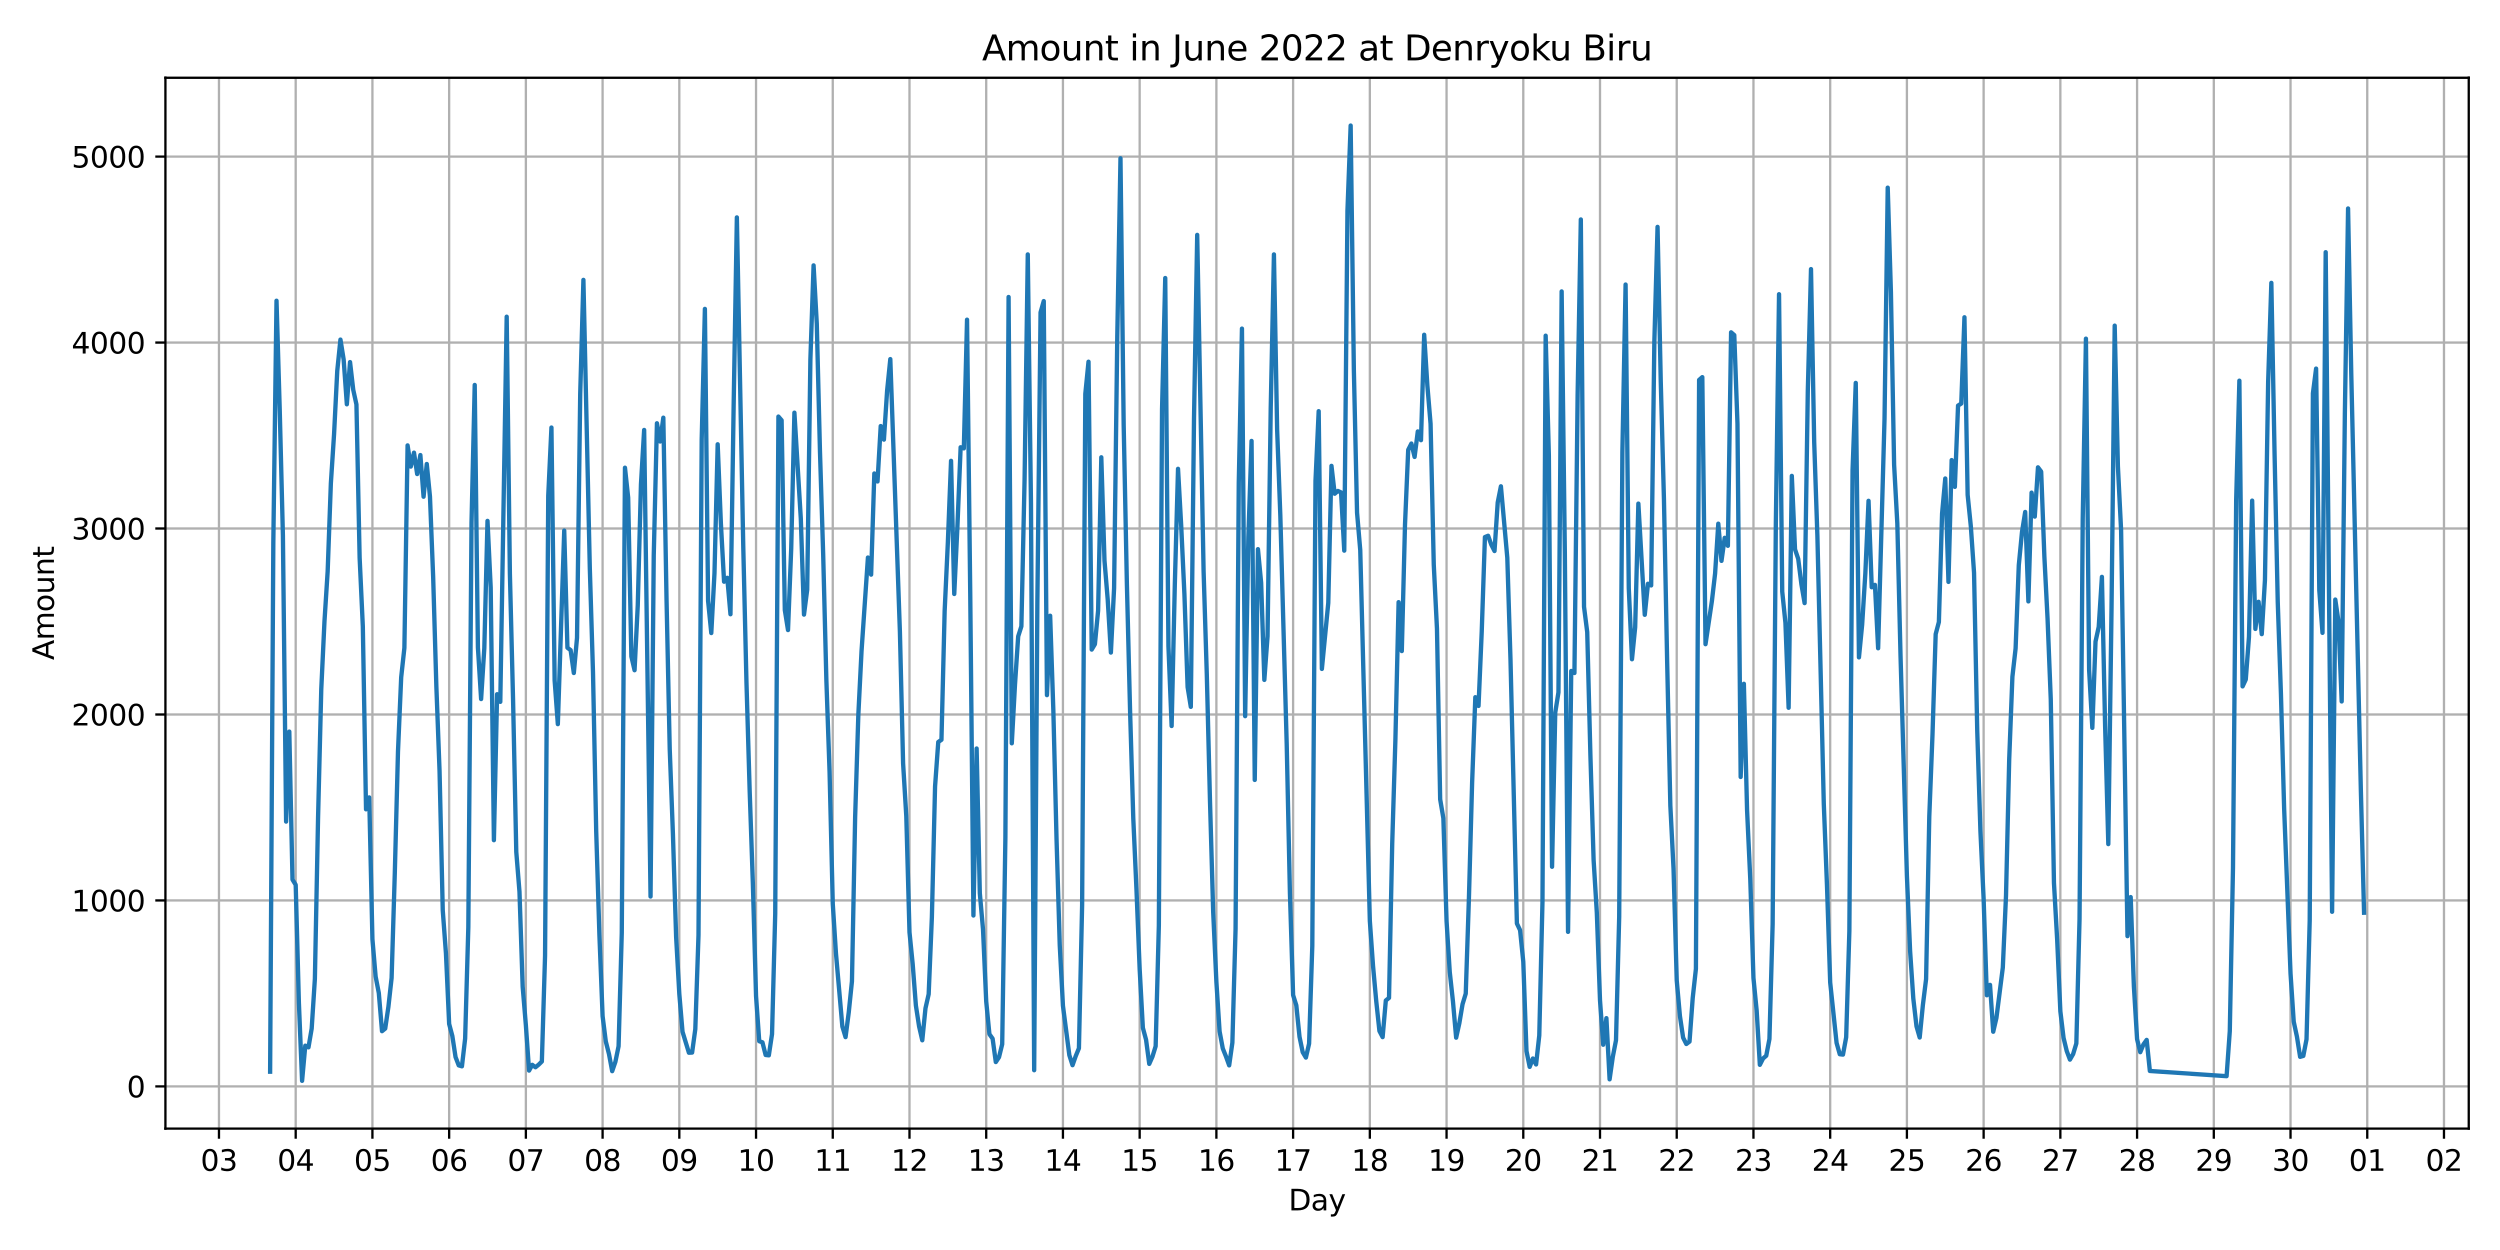 <?xml version="1.0" encoding="utf-8" standalone="no"?>
<!DOCTYPE svg PUBLIC "-//W3C//DTD SVG 1.1//EN"
  "http://www.w3.org/Graphics/SVG/1.1/DTD/svg11.dtd">
<svg xmlns:xlink="http://www.w3.org/1999/xlink" width="864pt" height="432pt" viewBox="0 0 864 432" xmlns="http://www.w3.org/2000/svg" version="1.1">
 <defs>
  <style type="text/css">*{stroke-linejoin: round; stroke-linecap: butt}</style>
 </defs>
 <g id="figure_1">
  <g id="patch_1">
   <path d="M 0 432 
L 864 432 
L 864 0 
L 0 0 
z
" style="fill: #ffffff"/>
  </g>
  <g id="axes_1">
   <g id="patch_2">
    <path d="M 57.17 390.04 
L 853.2 390.04 
L 853.2 26.88 
L 57.17 26.88 
z
" style="fill: #ffffff"/>
   </g>
   <g id="matplotlib.axis_1">
    <g id="xtick_1">
     <g id="line2d_1">
      <path d="M 75.676 390.04 
L 75.676 26.88 
" clip-path="url(#p06b196388a)" style="fill: none; stroke: #b0b0b0; stroke-width: 0.8; stroke-linecap: square"/>
     </g>
     <g id="line2d_2">
      <defs>
       <path id="mdb30c06e45" d="M 0 0 
L 0 3.5 
" style="stroke: #000000; stroke-width: 0.8"/>
      </defs>
      <g>
       <use xlink:href="#mdb30c06e45" x="75.676" y="390.04" style="stroke: #000000; stroke-width: 0.8"/>
      </g>
     </g>
     <g id="text_1">
      <!-- 03 -->
      <g transform="translate(69.313 404.638) scale(0.1 -0.1)">
       <defs>
        <path id="DejaVuSans-30" d="M 2034 4250 
Q 1547 4250 1301 3770 
Q 1056 3291 1056 2328 
Q 1056 1369 1301 889 
Q 1547 409 2034 409 
Q 2525 409 2770 889 
Q 3016 1369 3016 2328 
Q 3016 3291 2770 3770 
Q 2525 4250 2034 4250 
z
M 2034 4750 
Q 2819 4750 3233 4129 
Q 3647 3509 3647 2328 
Q 3647 1150 3233 529 
Q 2819 -91 2034 -91 
Q 1250 -91 836 529 
Q 422 1150 422 2328 
Q 422 3509 836 4129 
Q 1250 4750 2034 4750 
z
" transform="scale(0.016)"/>
        <path id="DejaVuSans-33" d="M 2597 2516 
Q 3050 2419 3304 2112 
Q 3559 1806 3559 1356 
Q 3559 666 3084 287 
Q 2609 -91 1734 -91 
Q 1441 -91 1130 -33 
Q 819 25 488 141 
L 488 750 
Q 750 597 1062 519 
Q 1375 441 1716 441 
Q 2309 441 2620 675 
Q 2931 909 2931 1356 
Q 2931 1769 2642 2001 
Q 2353 2234 1838 2234 
L 1294 2234 
L 1294 2753 
L 1863 2753 
Q 2328 2753 2575 2939 
Q 2822 3125 2822 3475 
Q 2822 3834 2567 4026 
Q 2313 4219 1838 4219 
Q 1578 4219 1281 4162 
Q 984 4106 628 3988 
L 628 4550 
Q 988 4650 1302 4700 
Q 1616 4750 1894 4750 
Q 2613 4750 3031 4423 
Q 3450 4097 3450 3541 
Q 3450 3153 3228 2886 
Q 3006 2619 2597 2516 
z
" transform="scale(0.016)"/>
       </defs>
       <use xlink:href="#DejaVuSans-30"/>
       <use xlink:href="#DejaVuSans-33" x="63.623"/>
      </g>
     </g>
    </g>
    <g id="xtick_2">
     <g id="line2d_3">
      <path d="M 102.192 390.04 
L 102.192 26.88 
" clip-path="url(#p06b196388a)" style="fill: none; stroke: #b0b0b0; stroke-width: 0.8; stroke-linecap: square"/>
     </g>
     <g id="line2d_4">
      <g>
       <use xlink:href="#mdb30c06e45" x="102.192" y="390.04" style="stroke: #000000; stroke-width: 0.8"/>
      </g>
     </g>
     <g id="text_2">
      <!-- 04 -->
      <g transform="translate(95.829 404.638) scale(0.1 -0.1)">
       <defs>
        <path id="DejaVuSans-34" d="M 2419 4116 
L 825 1625 
L 2419 1625 
L 2419 4116 
z
M 2253 4666 
L 3047 4666 
L 3047 1625 
L 3713 1625 
L 3713 1100 
L 3047 1100 
L 3047 0 
L 2419 0 
L 2419 1100 
L 313 1100 
L 313 1709 
L 2253 4666 
z
" transform="scale(0.016)"/>
       </defs>
       <use xlink:href="#DejaVuSans-30"/>
       <use xlink:href="#DejaVuSans-34" x="63.623"/>
      </g>
     </g>
    </g>
    <g id="xtick_3">
     <g id="line2d_5">
      <path d="M 128.708 390.04 
L 128.708 26.88 
" clip-path="url(#p06b196388a)" style="fill: none; stroke: #b0b0b0; stroke-width: 0.8; stroke-linecap: square"/>
     </g>
     <g id="line2d_6">
      <g>
       <use xlink:href="#mdb30c06e45" x="128.708" y="390.04" style="stroke: #000000; stroke-width: 0.8"/>
      </g>
     </g>
     <g id="text_3">
      <!-- 05 -->
      <g transform="translate(122.345 404.638) scale(0.1 -0.1)">
       <defs>
        <path id="DejaVuSans-35" d="M 691 4666 
L 3169 4666 
L 3169 4134 
L 1269 4134 
L 1269 2991 
Q 1406 3038 1543 3061 
Q 1681 3084 1819 3084 
Q 2600 3084 3056 2656 
Q 3513 2228 3513 1497 
Q 3513 744 3044 326 
Q 2575 -91 1722 -91 
Q 1428 -91 1123 -41 
Q 819 9 494 109 
L 494 744 
Q 775 591 1075 516 
Q 1375 441 1709 441 
Q 2250 441 2565 725 
Q 2881 1009 2881 1497 
Q 2881 1984 2565 2268 
Q 2250 2553 1709 2553 
Q 1456 2553 1204 2497 
Q 953 2441 691 2322 
L 691 4666 
z
" transform="scale(0.016)"/>
       </defs>
       <use xlink:href="#DejaVuSans-30"/>
       <use xlink:href="#DejaVuSans-35" x="63.623"/>
      </g>
     </g>
    </g>
    <g id="xtick_4">
     <g id="line2d_7">
      <path d="M 155.224 390.04 
L 155.224 26.88 
" clip-path="url(#p06b196388a)" style="fill: none; stroke: #b0b0b0; stroke-width: 0.8; stroke-linecap: square"/>
     </g>
     <g id="line2d_8">
      <g>
       <use xlink:href="#mdb30c06e45" x="155.224" y="390.04" style="stroke: #000000; stroke-width: 0.8"/>
      </g>
     </g>
     <g id="text_4">
      <!-- 06 -->
      <g transform="translate(148.861 404.638) scale(0.1 -0.1)">
       <defs>
        <path id="DejaVuSans-36" d="M 2113 2584 
Q 1688 2584 1439 2293 
Q 1191 2003 1191 1497 
Q 1191 994 1439 701 
Q 1688 409 2113 409 
Q 2538 409 2786 701 
Q 3034 994 3034 1497 
Q 3034 2003 2786 2293 
Q 2538 2584 2113 2584 
z
M 3366 4563 
L 3366 3988 
Q 3128 4100 2886 4159 
Q 2644 4219 2406 4219 
Q 1781 4219 1451 3797 
Q 1122 3375 1075 2522 
Q 1259 2794 1537 2939 
Q 1816 3084 2150 3084 
Q 2853 3084 3261 2657 
Q 3669 2231 3669 1497 
Q 3669 778 3244 343 
Q 2819 -91 2113 -91 
Q 1303 -91 875 529 
Q 447 1150 447 2328 
Q 447 3434 972 4092 
Q 1497 4750 2381 4750 
Q 2619 4750 2861 4703 
Q 3103 4656 3366 4563 
z
" transform="scale(0.016)"/>
       </defs>
       <use xlink:href="#DejaVuSans-30"/>
       <use xlink:href="#DejaVuSans-36" x="63.623"/>
      </g>
     </g>
    </g>
    <g id="xtick_5">
     <g id="line2d_9">
      <path d="M 181.74 390.04 
L 181.74 26.88 
" clip-path="url(#p06b196388a)" style="fill: none; stroke: #b0b0b0; stroke-width: 0.8; stroke-linecap: square"/>
     </g>
     <g id="line2d_10">
      <g>
       <use xlink:href="#mdb30c06e45" x="181.74" y="390.04" style="stroke: #000000; stroke-width: 0.8"/>
      </g>
     </g>
     <g id="text_5">
      <!-- 07 -->
      <g transform="translate(175.377 404.638) scale(0.1 -0.1)">
       <defs>
        <path id="DejaVuSans-37" d="M 525 4666 
L 3525 4666 
L 3525 4397 
L 1831 0 
L 1172 0 
L 2766 4134 
L 525 4134 
L 525 4666 
z
" transform="scale(0.016)"/>
       </defs>
       <use xlink:href="#DejaVuSans-30"/>
       <use xlink:href="#DejaVuSans-37" x="63.623"/>
      </g>
     </g>
    </g>
    <g id="xtick_6">
     <g id="line2d_11">
      <path d="M 208.256 390.04 
L 208.256 26.88 
" clip-path="url(#p06b196388a)" style="fill: none; stroke: #b0b0b0; stroke-width: 0.8; stroke-linecap: square"/>
     </g>
     <g id="line2d_12">
      <g>
       <use xlink:href="#mdb30c06e45" x="208.256" y="390.04" style="stroke: #000000; stroke-width: 0.8"/>
      </g>
     </g>
     <g id="text_6">
      <!-- 08 -->
      <g transform="translate(201.893 404.638) scale(0.1 -0.1)">
       <defs>
        <path id="DejaVuSans-38" d="M 2034 2216 
Q 1584 2216 1326 1975 
Q 1069 1734 1069 1313 
Q 1069 891 1326 650 
Q 1584 409 2034 409 
Q 2484 409 2743 651 
Q 3003 894 3003 1313 
Q 3003 1734 2745 1975 
Q 2488 2216 2034 2216 
z
M 1403 2484 
Q 997 2584 770 2862 
Q 544 3141 544 3541 
Q 544 4100 942 4425 
Q 1341 4750 2034 4750 
Q 2731 4750 3128 4425 
Q 3525 4100 3525 3541 
Q 3525 3141 3298 2862 
Q 3072 2584 2669 2484 
Q 3125 2378 3379 2068 
Q 3634 1759 3634 1313 
Q 3634 634 3220 271 
Q 2806 -91 2034 -91 
Q 1263 -91 848 271 
Q 434 634 434 1313 
Q 434 1759 690 2068 
Q 947 2378 1403 2484 
z
M 1172 3481 
Q 1172 3119 1398 2916 
Q 1625 2713 2034 2713 
Q 2441 2713 2670 2916 
Q 2900 3119 2900 3481 
Q 2900 3844 2670 4047 
Q 2441 4250 2034 4250 
Q 1625 4250 1398 4047 
Q 1172 3844 1172 3481 
z
" transform="scale(0.016)"/>
       </defs>
       <use xlink:href="#DejaVuSans-30"/>
       <use xlink:href="#DejaVuSans-38" x="63.623"/>
      </g>
     </g>
    </g>
    <g id="xtick_7">
     <g id="line2d_13">
      <path d="M 234.771 390.04 
L 234.771 26.88 
" clip-path="url(#p06b196388a)" style="fill: none; stroke: #b0b0b0; stroke-width: 0.8; stroke-linecap: square"/>
     </g>
     <g id="line2d_14">
      <g>
       <use xlink:href="#mdb30c06e45" x="234.771" y="390.04" style="stroke: #000000; stroke-width: 0.8"/>
      </g>
     </g>
     <g id="text_7">
      <!-- 09 -->
      <g transform="translate(228.409 404.638) scale(0.1 -0.1)">
       <defs>
        <path id="DejaVuSans-39" d="M 703 97 
L 703 672 
Q 941 559 1184 500 
Q 1428 441 1663 441 
Q 2288 441 2617 861 
Q 2947 1281 2994 2138 
Q 2813 1869 2534 1725 
Q 2256 1581 1919 1581 
Q 1219 1581 811 2004 
Q 403 2428 403 3163 
Q 403 3881 828 4315 
Q 1253 4750 1959 4750 
Q 2769 4750 3195 4129 
Q 3622 3509 3622 2328 
Q 3622 1225 3098 567 
Q 2575 -91 1691 -91 
Q 1453 -91 1209 -44 
Q 966 3 703 97 
z
M 1959 2075 
Q 2384 2075 2632 2365 
Q 2881 2656 2881 3163 
Q 2881 3666 2632 3958 
Q 2384 4250 1959 4250 
Q 1534 4250 1286 3958 
Q 1038 3666 1038 3163 
Q 1038 2656 1286 2365 
Q 1534 2075 1959 2075 
z
" transform="scale(0.016)"/>
       </defs>
       <use xlink:href="#DejaVuSans-30"/>
       <use xlink:href="#DejaVuSans-39" x="63.623"/>
      </g>
     </g>
    </g>
    <g id="xtick_8">
     <g id="line2d_15">
      <path d="M 261.287 390.04 
L 261.287 26.88 
" clip-path="url(#p06b196388a)" style="fill: none; stroke: #b0b0b0; stroke-width: 0.8; stroke-linecap: square"/>
     </g>
     <g id="line2d_16">
      <g>
       <use xlink:href="#mdb30c06e45" x="261.287" y="390.04" style="stroke: #000000; stroke-width: 0.8"/>
      </g>
     </g>
     <g id="text_8">
      <!-- 10 -->
      <g transform="translate(254.925 404.638) scale(0.1 -0.1)">
       <defs>
        <path id="DejaVuSans-31" d="M 794 531 
L 1825 531 
L 1825 4091 
L 703 3866 
L 703 4441 
L 1819 4666 
L 2450 4666 
L 2450 531 
L 3481 531 
L 3481 0 
L 794 0 
L 794 531 
z
" transform="scale(0.016)"/>
       </defs>
       <use xlink:href="#DejaVuSans-31"/>
       <use xlink:href="#DejaVuSans-30" x="63.623"/>
      </g>
     </g>
    </g>
    <g id="xtick_9">
     <g id="line2d_17">
      <path d="M 287.803 390.04 
L 287.803 26.88 
" clip-path="url(#p06b196388a)" style="fill: none; stroke: #b0b0b0; stroke-width: 0.8; stroke-linecap: square"/>
     </g>
     <g id="line2d_18">
      <g>
       <use xlink:href="#mdb30c06e45" x="287.803" y="390.04" style="stroke: #000000; stroke-width: 0.8"/>
      </g>
     </g>
     <g id="text_9">
      <!-- 11 -->
      <g transform="translate(281.441 404.638) scale(0.1 -0.1)">
       <use xlink:href="#DejaVuSans-31"/>
       <use xlink:href="#DejaVuSans-31" x="63.623"/>
      </g>
     </g>
    </g>
    <g id="xtick_10">
     <g id="line2d_19">
      <path d="M 314.319 390.04 
L 314.319 26.88 
" clip-path="url(#p06b196388a)" style="fill: none; stroke: #b0b0b0; stroke-width: 0.8; stroke-linecap: square"/>
     </g>
     <g id="line2d_20">
      <g>
       <use xlink:href="#mdb30c06e45" x="314.319" y="390.04" style="stroke: #000000; stroke-width: 0.8"/>
      </g>
     </g>
     <g id="text_10">
      <!-- 12 -->
      <g transform="translate(307.957 404.638) scale(0.1 -0.1)">
       <defs>
        <path id="DejaVuSans-32" d="M 1228 531 
L 3431 531 
L 3431 0 
L 469 0 
L 469 531 
Q 828 903 1448 1529 
Q 2069 2156 2228 2338 
Q 2531 2678 2651 2914 
Q 2772 3150 2772 3378 
Q 2772 3750 2511 3984 
Q 2250 4219 1831 4219 
Q 1534 4219 1204 4116 
Q 875 4013 500 3803 
L 500 4441 
Q 881 4594 1212 4672 
Q 1544 4750 1819 4750 
Q 2544 4750 2975 4387 
Q 3406 4025 3406 3419 
Q 3406 3131 3298 2873 
Q 3191 2616 2906 2266 
Q 2828 2175 2409 1742 
Q 1991 1309 1228 531 
z
" transform="scale(0.016)"/>
       </defs>
       <use xlink:href="#DejaVuSans-31"/>
       <use xlink:href="#DejaVuSans-32" x="63.623"/>
      </g>
     </g>
    </g>
    <g id="xtick_11">
     <g id="line2d_21">
      <path d="M 340.835 390.04 
L 340.835 26.88 
" clip-path="url(#p06b196388a)" style="fill: none; stroke: #b0b0b0; stroke-width: 0.8; stroke-linecap: square"/>
     </g>
     <g id="line2d_22">
      <g>
       <use xlink:href="#mdb30c06e45" x="340.835" y="390.04" style="stroke: #000000; stroke-width: 0.8"/>
      </g>
     </g>
     <g id="text_11">
      <!-- 13 -->
      <g transform="translate(334.473 404.638) scale(0.1 -0.1)">
       <use xlink:href="#DejaVuSans-31"/>
       <use xlink:href="#DejaVuSans-33" x="63.623"/>
      </g>
     </g>
    </g>
    <g id="xtick_12">
     <g id="line2d_23">
      <path d="M 367.351 390.04 
L 367.351 26.88 
" clip-path="url(#p06b196388a)" style="fill: none; stroke: #b0b0b0; stroke-width: 0.8; stroke-linecap: square"/>
     </g>
     <g id="line2d_24">
      <g>
       <use xlink:href="#mdb30c06e45" x="367.351" y="390.04" style="stroke: #000000; stroke-width: 0.8"/>
      </g>
     </g>
     <g id="text_12">
      <!-- 14 -->
      <g transform="translate(360.989 404.638) scale(0.1 -0.1)">
       <use xlink:href="#DejaVuSans-31"/>
       <use xlink:href="#DejaVuSans-34" x="63.623"/>
      </g>
     </g>
    </g>
    <g id="xtick_13">
     <g id="line2d_25">
      <path d="M 393.867 390.04 
L 393.867 26.88 
" clip-path="url(#p06b196388a)" style="fill: none; stroke: #b0b0b0; stroke-width: 0.8; stroke-linecap: square"/>
     </g>
     <g id="line2d_26">
      <g>
       <use xlink:href="#mdb30c06e45" x="393.867" y="390.04" style="stroke: #000000; stroke-width: 0.8"/>
      </g>
     </g>
     <g id="text_13">
      <!-- 15 -->
      <g transform="translate(387.504 404.638) scale(0.1 -0.1)">
       <use xlink:href="#DejaVuSans-31"/>
       <use xlink:href="#DejaVuSans-35" x="63.623"/>
      </g>
     </g>
    </g>
    <g id="xtick_14">
     <g id="line2d_27">
      <path d="M 420.383 390.04 
L 420.383 26.88 
" clip-path="url(#p06b196388a)" style="fill: none; stroke: #b0b0b0; stroke-width: 0.8; stroke-linecap: square"/>
     </g>
     <g id="line2d_28">
      <g>
       <use xlink:href="#mdb30c06e45" x="420.383" y="390.04" style="stroke: #000000; stroke-width: 0.8"/>
      </g>
     </g>
     <g id="text_14">
      <!-- 16 -->
      <g transform="translate(414.02 404.638) scale(0.1 -0.1)">
       <use xlink:href="#DejaVuSans-31"/>
       <use xlink:href="#DejaVuSans-36" x="63.623"/>
      </g>
     </g>
    </g>
    <g id="xtick_15">
     <g id="line2d_29">
      <path d="M 446.899 390.04 
L 446.899 26.88 
" clip-path="url(#p06b196388a)" style="fill: none; stroke: #b0b0b0; stroke-width: 0.8; stroke-linecap: square"/>
     </g>
     <g id="line2d_30">
      <g>
       <use xlink:href="#mdb30c06e45" x="446.899" y="390.04" style="stroke: #000000; stroke-width: 0.8"/>
      </g>
     </g>
     <g id="text_15">
      <!-- 17 -->
      <g transform="translate(440.536 404.638) scale(0.1 -0.1)">
       <use xlink:href="#DejaVuSans-31"/>
       <use xlink:href="#DejaVuSans-37" x="63.623"/>
      </g>
     </g>
    </g>
    <g id="xtick_16">
     <g id="line2d_31">
      <path d="M 473.415 390.04 
L 473.415 26.88 
" clip-path="url(#p06b196388a)" style="fill: none; stroke: #b0b0b0; stroke-width: 0.8; stroke-linecap: square"/>
     </g>
     <g id="line2d_32">
      <g>
       <use xlink:href="#mdb30c06e45" x="473.415" y="390.04" style="stroke: #000000; stroke-width: 0.8"/>
      </g>
     </g>
     <g id="text_16">
      <!-- 18 -->
      <g transform="translate(467.052 404.638) scale(0.1 -0.1)">
       <use xlink:href="#DejaVuSans-31"/>
       <use xlink:href="#DejaVuSans-38" x="63.623"/>
      </g>
     </g>
    </g>
    <g id="xtick_17">
     <g id="line2d_33">
      <path d="M 499.931 390.04 
L 499.931 26.88 
" clip-path="url(#p06b196388a)" style="fill: none; stroke: #b0b0b0; stroke-width: 0.8; stroke-linecap: square"/>
     </g>
     <g id="line2d_34">
      <g>
       <use xlink:href="#mdb30c06e45" x="499.931" y="390.04" style="stroke: #000000; stroke-width: 0.8"/>
      </g>
     </g>
     <g id="text_17">
      <!-- 19 -->
      <g transform="translate(493.568 404.638) scale(0.1 -0.1)">
       <use xlink:href="#DejaVuSans-31"/>
       <use xlink:href="#DejaVuSans-39" x="63.623"/>
      </g>
     </g>
    </g>
    <g id="xtick_18">
     <g id="line2d_35">
      <path d="M 526.447 390.04 
L 526.447 26.88 
" clip-path="url(#p06b196388a)" style="fill: none; stroke: #b0b0b0; stroke-width: 0.8; stroke-linecap: square"/>
     </g>
     <g id="line2d_36">
      <g>
       <use xlink:href="#mdb30c06e45" x="526.447" y="390.04" style="stroke: #000000; stroke-width: 0.8"/>
      </g>
     </g>
     <g id="text_18">
      <!-- 20 -->
      <g transform="translate(520.084 404.638) scale(0.1 -0.1)">
       <use xlink:href="#DejaVuSans-32"/>
       <use xlink:href="#DejaVuSans-30" x="63.623"/>
      </g>
     </g>
    </g>
    <g id="xtick_19">
     <g id="line2d_37">
      <path d="M 552.962 390.04 
L 552.962 26.88 
" clip-path="url(#p06b196388a)" style="fill: none; stroke: #b0b0b0; stroke-width: 0.8; stroke-linecap: square"/>
     </g>
     <g id="line2d_38">
      <g>
       <use xlink:href="#mdb30c06e45" x="552.962" y="390.04" style="stroke: #000000; stroke-width: 0.8"/>
      </g>
     </g>
     <g id="text_19">
      <!-- 21 -->
      <g transform="translate(546.6 404.638) scale(0.1 -0.1)">
       <use xlink:href="#DejaVuSans-32"/>
       <use xlink:href="#DejaVuSans-31" x="63.623"/>
      </g>
     </g>
    </g>
    <g id="xtick_20">
     <g id="line2d_39">
      <path d="M 579.478 390.04 
L 579.478 26.88 
" clip-path="url(#p06b196388a)" style="fill: none; stroke: #b0b0b0; stroke-width: 0.8; stroke-linecap: square"/>
     </g>
     <g id="line2d_40">
      <g>
       <use xlink:href="#mdb30c06e45" x="579.478" y="390.04" style="stroke: #000000; stroke-width: 0.8"/>
      </g>
     </g>
     <g id="text_20">
      <!-- 22 -->
      <g transform="translate(573.116 404.638) scale(0.1 -0.1)">
       <use xlink:href="#DejaVuSans-32"/>
       <use xlink:href="#DejaVuSans-32" x="63.623"/>
      </g>
     </g>
    </g>
    <g id="xtick_21">
     <g id="line2d_41">
      <path d="M 605.994 390.04 
L 605.994 26.88 
" clip-path="url(#p06b196388a)" style="fill: none; stroke: #b0b0b0; stroke-width: 0.8; stroke-linecap: square"/>
     </g>
     <g id="line2d_42">
      <g>
       <use xlink:href="#mdb30c06e45" x="605.994" y="390.04" style="stroke: #000000; stroke-width: 0.8"/>
      </g>
     </g>
     <g id="text_21">
      <!-- 23 -->
      <g transform="translate(599.632 404.638) scale(0.1 -0.1)">
       <use xlink:href="#DejaVuSans-32"/>
       <use xlink:href="#DejaVuSans-33" x="63.623"/>
      </g>
     </g>
    </g>
    <g id="xtick_22">
     <g id="line2d_43">
      <path d="M 632.51 390.04 
L 632.51 26.88 
" clip-path="url(#p06b196388a)" style="fill: none; stroke: #b0b0b0; stroke-width: 0.8; stroke-linecap: square"/>
     </g>
     <g id="line2d_44">
      <g>
       <use xlink:href="#mdb30c06e45" x="632.51" y="390.04" style="stroke: #000000; stroke-width: 0.8"/>
      </g>
     </g>
     <g id="text_22">
      <!-- 24 -->
      <g transform="translate(626.148 404.638) scale(0.1 -0.1)">
       <use xlink:href="#DejaVuSans-32"/>
       <use xlink:href="#DejaVuSans-34" x="63.623"/>
      </g>
     </g>
    </g>
    <g id="xtick_23">
     <g id="line2d_45">
      <path d="M 659.026 390.04 
L 659.026 26.88 
" clip-path="url(#p06b196388a)" style="fill: none; stroke: #b0b0b0; stroke-width: 0.8; stroke-linecap: square"/>
     </g>
     <g id="line2d_46">
      <g>
       <use xlink:href="#mdb30c06e45" x="659.026" y="390.04" style="stroke: #000000; stroke-width: 0.8"/>
      </g>
     </g>
     <g id="text_23">
      <!-- 25 -->
      <g transform="translate(652.664 404.638) scale(0.1 -0.1)">
       <use xlink:href="#DejaVuSans-32"/>
       <use xlink:href="#DejaVuSans-35" x="63.623"/>
      </g>
     </g>
    </g>
    <g id="xtick_24">
     <g id="line2d_47">
      <path d="M 685.542 390.04 
L 685.542 26.88 
" clip-path="url(#p06b196388a)" style="fill: none; stroke: #b0b0b0; stroke-width: 0.8; stroke-linecap: square"/>
     </g>
     <g id="line2d_48">
      <g>
       <use xlink:href="#mdb30c06e45" x="685.542" y="390.04" style="stroke: #000000; stroke-width: 0.8"/>
      </g>
     </g>
     <g id="text_24">
      <!-- 26 -->
      <g transform="translate(679.18 404.638) scale(0.1 -0.1)">
       <use xlink:href="#DejaVuSans-32"/>
       <use xlink:href="#DejaVuSans-36" x="63.623"/>
      </g>
     </g>
    </g>
    <g id="xtick_25">
     <g id="line2d_49">
      <path d="M 712.058 390.04 
L 712.058 26.88 
" clip-path="url(#p06b196388a)" style="fill: none; stroke: #b0b0b0; stroke-width: 0.8; stroke-linecap: square"/>
     </g>
     <g id="line2d_50">
      <g>
       <use xlink:href="#mdb30c06e45" x="712.058" y="390.04" style="stroke: #000000; stroke-width: 0.8"/>
      </g>
     </g>
     <g id="text_25">
      <!-- 27 -->
      <g transform="translate(705.695 404.638) scale(0.1 -0.1)">
       <use xlink:href="#DejaVuSans-32"/>
       <use xlink:href="#DejaVuSans-37" x="63.623"/>
      </g>
     </g>
    </g>
    <g id="xtick_26">
     <g id="line2d_51">
      <path d="M 738.574 390.04 
L 738.574 26.88 
" clip-path="url(#p06b196388a)" style="fill: none; stroke: #b0b0b0; stroke-width: 0.8; stroke-linecap: square"/>
     </g>
     <g id="line2d_52">
      <g>
       <use xlink:href="#mdb30c06e45" x="738.574" y="390.04" style="stroke: #000000; stroke-width: 0.8"/>
      </g>
     </g>
     <g id="text_26">
      <!-- 28 -->
      <g transform="translate(732.211 404.638) scale(0.1 -0.1)">
       <use xlink:href="#DejaVuSans-32"/>
       <use xlink:href="#DejaVuSans-38" x="63.623"/>
      </g>
     </g>
    </g>
    <g id="xtick_27">
     <g id="line2d_53">
      <path d="M 765.09 390.04 
L 765.09 26.88 
" clip-path="url(#p06b196388a)" style="fill: none; stroke: #b0b0b0; stroke-width: 0.8; stroke-linecap: square"/>
     </g>
     <g id="line2d_54">
      <g>
       <use xlink:href="#mdb30c06e45" x="765.09" y="390.04" style="stroke: #000000; stroke-width: 0.8"/>
      </g>
     </g>
     <g id="text_27">
      <!-- 29 -->
      <g transform="translate(758.727 404.638) scale(0.1 -0.1)">
       <use xlink:href="#DejaVuSans-32"/>
       <use xlink:href="#DejaVuSans-39" x="63.623"/>
      </g>
     </g>
    </g>
    <g id="xtick_28">
     <g id="line2d_55">
      <path d="M 791.606 390.04 
L 791.606 26.88 
" clip-path="url(#p06b196388a)" style="fill: none; stroke: #b0b0b0; stroke-width: 0.8; stroke-linecap: square"/>
     </g>
     <g id="line2d_56">
      <g>
       <use xlink:href="#mdb30c06e45" x="791.606" y="390.04" style="stroke: #000000; stroke-width: 0.8"/>
      </g>
     </g>
     <g id="text_28">
      <!-- 30 -->
      <g transform="translate(785.243 404.638) scale(0.1 -0.1)">
       <use xlink:href="#DejaVuSans-33"/>
       <use xlink:href="#DejaVuSans-30" x="63.623"/>
      </g>
     </g>
    </g>
    <g id="xtick_29">
     <g id="line2d_57">
      <path d="M 818.122 390.04 
L 818.122 26.88 
" clip-path="url(#p06b196388a)" style="fill: none; stroke: #b0b0b0; stroke-width: 0.8; stroke-linecap: square"/>
     </g>
     <g id="line2d_58">
      <g>
       <use xlink:href="#mdb30c06e45" x="818.122" y="390.04" style="stroke: #000000; stroke-width: 0.8"/>
      </g>
     </g>
     <g id="text_29">
      <!-- 01 -->
      <g transform="translate(811.759 404.638) scale(0.1 -0.1)">
       <use xlink:href="#DejaVuSans-30"/>
       <use xlink:href="#DejaVuSans-31" x="63.623"/>
      </g>
     </g>
    </g>
    <g id="xtick_30">
     <g id="line2d_59">
      <path d="M 844.638 390.04 
L 844.638 26.88 
" clip-path="url(#p06b196388a)" style="fill: none; stroke: #b0b0b0; stroke-width: 0.8; stroke-linecap: square"/>
     </g>
     <g id="line2d_60">
      <g>
       <use xlink:href="#mdb30c06e45" x="844.638" y="390.04" style="stroke: #000000; stroke-width: 0.8"/>
      </g>
     </g>
     <g id="text_30">
      <!-- 02 -->
      <g transform="translate(838.275 404.638) scale(0.1 -0.1)">
       <use xlink:href="#DejaVuSans-30"/>
       <use xlink:href="#DejaVuSans-32" x="63.623"/>
      </g>
     </g>
    </g>
    <g id="text_31">
     <!-- Day -->
     <g transform="translate(445.312 418.317) scale(0.1 -0.1)">
      <defs>
       <path id="DejaVuSans-44" d="M 1259 4147 
L 1259 519 
L 2022 519 
Q 2988 519 3436 956 
Q 3884 1394 3884 2338 
Q 3884 3275 3436 3711 
Q 2988 4147 2022 4147 
L 1259 4147 
z
M 628 4666 
L 1925 4666 
Q 3281 4666 3915 4102 
Q 4550 3538 4550 2338 
Q 4550 1131 3912 565 
Q 3275 0 1925 0 
L 628 0 
L 628 4666 
z
" transform="scale(0.016)"/>
       <path id="DejaVuSans-61" d="M 2194 1759 
Q 1497 1759 1228 1600 
Q 959 1441 959 1056 
Q 959 750 1161 570 
Q 1363 391 1709 391 
Q 2188 391 2477 730 
Q 2766 1069 2766 1631 
L 2766 1759 
L 2194 1759 
z
M 3341 1997 
L 3341 0 
L 2766 0 
L 2766 531 
Q 2569 213 2275 61 
Q 1981 -91 1556 -91 
Q 1019 -91 701 211 
Q 384 513 384 1019 
Q 384 1609 779 1909 
Q 1175 2209 1959 2209 
L 2766 2209 
L 2766 2266 
Q 2766 2663 2505 2880 
Q 2244 3097 1772 3097 
Q 1472 3097 1187 3025 
Q 903 2953 641 2809 
L 641 3341 
Q 956 3463 1253 3523 
Q 1550 3584 1831 3584 
Q 2591 3584 2966 3190 
Q 3341 2797 3341 1997 
z
" transform="scale(0.016)"/>
       <path id="DejaVuSans-79" d="M 2059 -325 
Q 1816 -950 1584 -1140 
Q 1353 -1331 966 -1331 
L 506 -1331 
L 506 -850 
L 844 -850 
Q 1081 -850 1212 -737 
Q 1344 -625 1503 -206 
L 1606 56 
L 191 3500 
L 800 3500 
L 1894 763 
L 2988 3500 
L 3597 3500 
L 2059 -325 
z
" transform="scale(0.016)"/>
      </defs>
      <use xlink:href="#DejaVuSans-44"/>
      <use xlink:href="#DejaVuSans-61" x="77.002"/>
      <use xlink:href="#DejaVuSans-79" x="138.281"/>
     </g>
    </g>
   </g>
   <g id="matplotlib.axis_2">
    <g id="ytick_1">
     <g id="line2d_61">
      <path d="M 57.17 375.461 
L 853.2 375.461 
" clip-path="url(#p06b196388a)" style="fill: none; stroke: #b0b0b0; stroke-width: 0.8; stroke-linecap: square"/>
     </g>
     <g id="line2d_62">
      <defs>
       <path id="me0db05552c" d="M 0 0 
L -3.5 0 
" style="stroke: #000000; stroke-width: 0.8"/>
      </defs>
      <g>
       <use xlink:href="#me0db05552c" x="57.17" y="375.461" style="stroke: #000000; stroke-width: 0.8"/>
      </g>
     </g>
     <g id="text_32">
      <!-- 0 -->
      <g transform="translate(43.807 379.26) scale(0.1 -0.1)">
       <use xlink:href="#DejaVuSans-30"/>
      </g>
     </g>
    </g>
    <g id="ytick_2">
     <g id="line2d_63">
      <path d="M 57.17 311.193 
L 853.2 311.193 
" clip-path="url(#p06b196388a)" style="fill: none; stroke: #b0b0b0; stroke-width: 0.8; stroke-linecap: square"/>
     </g>
     <g id="line2d_64">
      <g>
       <use xlink:href="#me0db05552c" x="57.17" y="311.193" style="stroke: #000000; stroke-width: 0.8"/>
      </g>
     </g>
     <g id="text_33">
      <!-- 1000 -->
      <g transform="translate(24.72 314.992) scale(0.1 -0.1)">
       <use xlink:href="#DejaVuSans-31"/>
       <use xlink:href="#DejaVuSans-30" x="63.623"/>
       <use xlink:href="#DejaVuSans-30" x="127.246"/>
       <use xlink:href="#DejaVuSans-30" x="190.869"/>
      </g>
     </g>
    </g>
    <g id="ytick_3">
     <g id="line2d_65">
      <path d="M 57.17 246.924 
L 853.2 246.924 
" clip-path="url(#p06b196388a)" style="fill: none; stroke: #b0b0b0; stroke-width: 0.8; stroke-linecap: square"/>
     </g>
     <g id="line2d_66">
      <g>
       <use xlink:href="#me0db05552c" x="57.17" y="246.924" style="stroke: #000000; stroke-width: 0.8"/>
      </g>
     </g>
     <g id="text_34">
      <!-- 2000 -->
      <g transform="translate(24.72 250.724) scale(0.1 -0.1)">
       <use xlink:href="#DejaVuSans-32"/>
       <use xlink:href="#DejaVuSans-30" x="63.623"/>
       <use xlink:href="#DejaVuSans-30" x="127.246"/>
       <use xlink:href="#DejaVuSans-30" x="190.869"/>
      </g>
     </g>
    </g>
    <g id="ytick_4">
     <g id="line2d_67">
      <path d="M 57.17 182.656 
L 853.2 182.656 
" clip-path="url(#p06b196388a)" style="fill: none; stroke: #b0b0b0; stroke-width: 0.8; stroke-linecap: square"/>
     </g>
     <g id="line2d_68">
      <g>
       <use xlink:href="#me0db05552c" x="57.17" y="182.656" style="stroke: #000000; stroke-width: 0.8"/>
      </g>
     </g>
     <g id="text_35">
      <!-- 3000 -->
      <g transform="translate(24.72 186.456) scale(0.1 -0.1)">
       <use xlink:href="#DejaVuSans-33"/>
       <use xlink:href="#DejaVuSans-30" x="63.623"/>
       <use xlink:href="#DejaVuSans-30" x="127.246"/>
       <use xlink:href="#DejaVuSans-30" x="190.869"/>
      </g>
     </g>
    </g>
    <g id="ytick_5">
     <g id="line2d_69">
      <path d="M 57.17 118.388 
L 853.2 118.388 
" clip-path="url(#p06b196388a)" style="fill: none; stroke: #b0b0b0; stroke-width: 0.8; stroke-linecap: square"/>
     </g>
     <g id="line2d_70">
      <g>
       <use xlink:href="#me0db05552c" x="57.17" y="118.388" style="stroke: #000000; stroke-width: 0.8"/>
      </g>
     </g>
     <g id="text_36">
      <!-- 4000 -->
      <g transform="translate(24.72 122.187) scale(0.1 -0.1)">
       <use xlink:href="#DejaVuSans-34"/>
       <use xlink:href="#DejaVuSans-30" x="63.623"/>
       <use xlink:href="#DejaVuSans-30" x="127.246"/>
       <use xlink:href="#DejaVuSans-30" x="190.869"/>
      </g>
     </g>
    </g>
    <g id="ytick_6">
     <g id="line2d_71">
      <path d="M 57.17 54.12 
L 853.2 54.12 
" clip-path="url(#p06b196388a)" style="fill: none; stroke: #b0b0b0; stroke-width: 0.8; stroke-linecap: square"/>
     </g>
     <g id="line2d_72">
      <g>
       <use xlink:href="#me0db05552c" x="57.17" y="54.12" style="stroke: #000000; stroke-width: 0.8"/>
      </g>
     </g>
     <g id="text_37">
      <!-- 5000 -->
      <g transform="translate(24.72 57.919) scale(0.1 -0.1)">
       <use xlink:href="#DejaVuSans-35"/>
       <use xlink:href="#DejaVuSans-30" x="63.623"/>
       <use xlink:href="#DejaVuSans-30" x="127.246"/>
       <use xlink:href="#DejaVuSans-30" x="190.869"/>
      </g>
     </g>
    </g>
    <g id="text_38">
     <!-- Amount -->
     <g transform="translate(18.64 228.108) rotate(-90) scale(0.1 -0.1)">
      <defs>
       <path id="DejaVuSans-41" d="M 2188 4044 
L 1331 1722 
L 3047 1722 
L 2188 4044 
z
M 1831 4666 
L 2547 4666 
L 4325 0 
L 3669 0 
L 3244 1197 
L 1141 1197 
L 716 0 
L 50 0 
L 1831 4666 
z
" transform="scale(0.016)"/>
       <path id="DejaVuSans-6d" d="M 3328 2828 
Q 3544 3216 3844 3400 
Q 4144 3584 4550 3584 
Q 5097 3584 5394 3201 
Q 5691 2819 5691 2113 
L 5691 0 
L 5113 0 
L 5113 2094 
Q 5113 2597 4934 2840 
Q 4756 3084 4391 3084 
Q 3944 3084 3684 2787 
Q 3425 2491 3425 1978 
L 3425 0 
L 2847 0 
L 2847 2094 
Q 2847 2600 2669 2842 
Q 2491 3084 2119 3084 
Q 1678 3084 1418 2786 
Q 1159 2488 1159 1978 
L 1159 0 
L 581 0 
L 581 3500 
L 1159 3500 
L 1159 2956 
Q 1356 3278 1631 3431 
Q 1906 3584 2284 3584 
Q 2666 3584 2933 3390 
Q 3200 3197 3328 2828 
z
" transform="scale(0.016)"/>
       <path id="DejaVuSans-6f" d="M 1959 3097 
Q 1497 3097 1228 2736 
Q 959 2375 959 1747 
Q 959 1119 1226 758 
Q 1494 397 1959 397 
Q 2419 397 2687 759 
Q 2956 1122 2956 1747 
Q 2956 2369 2687 2733 
Q 2419 3097 1959 3097 
z
M 1959 3584 
Q 2709 3584 3137 3096 
Q 3566 2609 3566 1747 
Q 3566 888 3137 398 
Q 2709 -91 1959 -91 
Q 1206 -91 779 398 
Q 353 888 353 1747 
Q 353 2609 779 3096 
Q 1206 3584 1959 3584 
z
" transform="scale(0.016)"/>
       <path id="DejaVuSans-75" d="M 544 1381 
L 544 3500 
L 1119 3500 
L 1119 1403 
Q 1119 906 1312 657 
Q 1506 409 1894 409 
Q 2359 409 2629 706 
Q 2900 1003 2900 1516 
L 2900 3500 
L 3475 3500 
L 3475 0 
L 2900 0 
L 2900 538 
Q 2691 219 2414 64 
Q 2138 -91 1772 -91 
Q 1169 -91 856 284 
Q 544 659 544 1381 
z
M 1991 3584 
L 1991 3584 
z
" transform="scale(0.016)"/>
       <path id="DejaVuSans-6e" d="M 3513 2113 
L 3513 0 
L 2938 0 
L 2938 2094 
Q 2938 2591 2744 2837 
Q 2550 3084 2163 3084 
Q 1697 3084 1428 2787 
Q 1159 2491 1159 1978 
L 1159 0 
L 581 0 
L 581 3500 
L 1159 3500 
L 1159 2956 
Q 1366 3272 1645 3428 
Q 1925 3584 2291 3584 
Q 2894 3584 3203 3211 
Q 3513 2838 3513 2113 
z
" transform="scale(0.016)"/>
       <path id="DejaVuSans-74" d="M 1172 4494 
L 1172 3500 
L 2356 3500 
L 2356 3053 
L 1172 3053 
L 1172 1153 
Q 1172 725 1289 603 
Q 1406 481 1766 481 
L 2356 481 
L 2356 0 
L 1766 0 
Q 1100 0 847 248 
Q 594 497 594 1153 
L 594 3053 
L 172 3053 
L 172 3500 
L 594 3500 
L 594 4494 
L 1172 4494 
z
" transform="scale(0.016)"/>
      </defs>
      <use xlink:href="#DejaVuSans-41"/>
      <use xlink:href="#DejaVuSans-6d" x="68.408"/>
      <use xlink:href="#DejaVuSans-6f" x="165.82"/>
      <use xlink:href="#DejaVuSans-75" x="227.002"/>
      <use xlink:href="#DejaVuSans-6e" x="290.381"/>
      <use xlink:href="#DejaVuSans-74" x="353.76"/>
     </g>
    </g>
   </g>
   <g id="line2d_73">
    <path d="M 93.353 370.384 
L 94.458 187.605 
L 95.563 103.928 
L 96.668 141.396 
L 97.773 185.099 
L 98.877 283.943 
L 99.982 252.837 
L 101.087 303.995 
L 102.192 305.794 
L 103.297 346.604 
L 104.401 373.533 
L 105.506 361.386 
L 106.611 361.964 
L 107.716 355.473 
L 108.821 338.314 
L 109.926 282.4 
L 111.03 238.184 
L 112.135 214.79 
L 113.24 197.438 
L 114.345 167.039 
L 115.45 150.072 
L 116.555 128.157 
L 117.659 117.36 
L 118.764 124.237 
L 119.869 139.725 
L 120.974 125.136 
L 122.079 134.712 
L 123.184 139.789 
L 124.288 192.746 
L 125.393 216.526 
L 126.498 279.701 
L 127.603 275.588 
L 128.708 324.56 
L 129.813 337.478 
L 130.917 343.198 
L 132.022 356.373 
L 133.127 355.473 
L 134.232 347.954 
L 135.337 337.992 
L 136.442 301.809 
L 137.546 259.65 
L 138.651 234.071 
L 139.756 223.916 
L 140.861 153.928 
L 141.966 161.255 
L 143.071 156.435 
L 144.175 163.826 
L 145.28 157.27 
L 146.385 171.666 
L 147.49 160.355 
L 148.595 171.602 
L 149.7 199.43 
L 150.804 237.22 
L 151.909 266.462 
L 153.014 314.599 
L 154.119 329.509 
L 155.224 353.867 
L 156.328 358.044 
L 157.433 365.306 
L 158.538 368.198 
L 159.643 368.52 
L 160.748 358.944 
L 161.853 320.447 
L 162.957 180.535 
L 164.062 133.041 
L 165.167 223.788 
L 166.272 241.59 
L 167.377 224.045 
L 168.482 180.021 
L 169.586 203.094 
L 170.691 290.37 
L 171.796 239.919 
L 172.901 242.554 
L 175.111 109.455 
L 176.215 198.209 
L 177.32 242.104 
L 178.425 294.419 
L 179.53 308.172 
L 180.635 341.013 
L 181.74 354.317 
L 182.844 369.998 
L 183.949 368.006 
L 185.054 368.841 
L 186.159 367.941 
L 187.264 366.849 
L 188.369 330.345 
L 189.473 171.281 
L 190.578 147.759 
L 191.683 235.163 
L 192.788 250.266 
L 194.998 183.363 
L 196.102 223.852 
L 197.207 224.688 
L 198.312 232.593 
L 199.417 220.446 
L 200.522 136.062 
L 201.627 96.73 
L 203.836 196.281 
L 204.941 232.464 
L 206.046 287.285 
L 207.151 323.018 
L 208.256 351.167 
L 209.36 359.908 
L 210.465 364.278 
L 211.57 370.191 
L 212.675 366.977 
L 213.78 361.579 
L 214.884 322.44 
L 215.989 161.641 
L 217.094 171.988 
L 218.199 226.873 
L 219.304 231.629 
L 220.409 209.199 
L 221.513 167.361 
L 222.618 148.594 
L 224.828 309.843 
L 225.933 191.975 
L 227.038 146.281 
L 228.142 152.579 
L 229.247 144.353 
L 230.352 207.143 
L 231.457 258.878 
L 232.562 288.249 
L 233.667 323.789 
L 234.771 343.52 
L 235.876 356.566 
L 238.086 363.828 
L 239.191 363.764 
L 240.296 355.666 
L 241.4 323.211 
L 242.505 151.872 
L 243.61 106.756 
L 244.715 207.657 
L 245.82 218.775 
L 246.925 198.081 
L 248.029 153.543 
L 249.134 180.857 
L 250.239 201.037 
L 251.344 199.687 
L 252.449 212.284 
L 253.554 139.789 
L 254.658 75.136 
L 256.868 188.762 
L 257.973 235.678 
L 259.078 273.082 
L 260.183 305.216 
L 261.287 344.226 
L 262.392 359.844 
L 263.497 360.229 
L 264.602 364.599 
L 265.707 364.728 
L 266.811 357.401 
L 267.916 315.82 
L 269.021 143.967 
L 270.126 145.252 
L 271.231 210.806 
L 272.336 217.747 
L 273.44 189.662 
L 274.545 142.617 
L 276.755 179.186 
L 277.86 212.412 
L 278.965 203.801 
L 280.069 124.237 
L 281.174 91.717 
L 282.279 111.897 
L 283.384 156.114 
L 284.489 191.59 
L 285.594 235.099 
L 286.698 266.783 
L 287.803 312.285 
L 288.908 329.509 
L 291.118 354.766 
L 292.223 358.43 
L 293.327 349.882 
L 294.432 339.149 
L 295.537 282.336 
L 296.642 246.989 
L 297.747 225.009 
L 299.956 192.682 
L 301.061 198.595 
L 302.166 163.633 
L 303.271 166.397 
L 304.376 147.245 
L 305.481 151.936 
L 306.585 135.034 
L 307.69 124.108 
L 311.005 218.325 
L 312.11 263.827 
L 313.214 282.079 
L 314.319 322.182 
L 315.424 333.172 
L 316.529 347.504 
L 317.634 354.702 
L 318.738 359.522 
L 319.843 348.468 
L 320.948 343.584 
L 322.053 317.041 
L 323.158 271.796 
L 324.263 256.436 
L 325.367 255.665 
L 326.472 211.127 
L 327.577 187.476 
L 328.682 159.263 
L 329.787 205.279 
L 330.892 181.757 
L 331.996 154.571 
L 333.101 154.957 
L 334.206 110.483 
L 335.311 204.957 
L 336.416 316.398 
L 337.521 258.686 
L 338.625 308.686 
L 339.73 321.218 
L 340.835 346.09 
L 341.94 357.401 
L 343.045 358.944 
L 344.15 367.042 
L 345.254 365.371 
L 346.359 360.872 
L 347.464 289.341 
L 348.569 102.643 
L 349.674 256.886 
L 350.779 236.642 
L 351.883 219.932 
L 352.988 216.461 
L 354.093 165.754 
L 355.198 87.925 
L 356.303 174.044 
L 357.408 369.869 
L 358.512 208.171 
L 359.617 107.977 
L 360.722 104.056 
L 361.827 240.241 
L 362.932 212.798 
L 364.037 245.575 
L 365.141 290.113 
L 366.246 326.617 
L 367.351 347.568 
L 369.561 364.664 
L 370.666 368.134 
L 371.77 364.985 
L 372.875 362.286 
L 373.98 312.864 
L 375.085 136.126 
L 376.19 125.008 
L 377.294 224.495 
L 378.399 222.631 
L 379.504 211.063 
L 380.609 158.042 
L 381.714 193.775 
L 382.819 207.143 
L 383.923 225.523 
L 385.028 203.286 
L 386.133 116.01 
L 387.238 54.698 
L 388.343 146.859 
L 389.448 201.68 
L 390.552 245.639 
L 391.657 282.722 
L 392.762 307.401 
L 393.867 334.908 
L 394.972 355.216 
L 396.077 359.329 
L 397.181 367.684 
L 398.286 365.178 
L 399.391 361.579 
L 400.496 319.933 
L 401.601 141.396 
L 402.706 96.087 
L 403.81 223.338 
L 404.915 250.909 
L 406.02 201.873 
L 407.125 162.026 
L 408.23 181.885 
L 409.335 205.407 
L 410.439 237.477 
L 411.544 244.289 
L 412.649 144.481 
L 413.754 81.177 
L 415.964 197.438 
L 417.068 233.043 
L 418.173 276.873 
L 419.278 315.242 
L 420.383 339.342 
L 421.488 356.437 
L 422.593 362.35 
L 423.697 365.114 
L 424.802 368.198 
L 425.907 360.358 
L 427.012 321.026 
L 428.117 166.782 
L 429.221 113.568 
L 430.326 247.503 
L 431.431 185.741 
L 432.536 152.386 
L 433.641 269.547 
L 434.746 189.79 
L 435.85 201.423 
L 436.955 234.971 
L 438.06 219.932 
L 439.165 140.882 
L 440.27 87.925 
L 441.375 148.466 
L 442.479 178.158 
L 444.689 257.336 
L 445.794 308.622 
L 446.899 343.905 
L 448.004 347.44 
L 449.108 358.301 
L 450.213 363.635 
L 451.318 365.499 
L 452.423 360.679 
L 453.528 326.938 
L 454.633 166.204 
L 455.737 142.103 
L 456.842 231.179 
L 459.052 208.364 
L 460.157 160.998 
L 461.262 170.638 
L 462.366 169.674 
L 463.471 170.188 
L 464.576 190.304 
L 465.681 72.758 
L 466.786 43.387 
L 467.891 127.771 
L 468.995 177.194 
L 470.1 190.111 
L 473.415 318.262 
L 474.52 333.815 
L 475.624 345.962 
L 476.729 356.309 
L 477.834 358.43 
L 478.939 345.769 
L 480.044 344.869 
L 481.149 291.527 
L 482.253 255.536 
L 483.358 208.107 
L 484.463 225.009 
L 485.568 181.307 
L 486.673 155.471 
L 487.777 153.286 
L 488.882 157.913 
L 489.987 149.108 
L 491.092 152.129 
L 492.197 115.689 
L 493.302 133.298 
L 494.406 146.473 
L 495.511 195.189 
L 496.616 217.297 
L 497.721 276.231 
L 498.826 282.786 
L 499.931 318.326 
L 501.035 335.936 
L 502.14 346.09 
L 503.245 358.623 
L 504.35 353.61 
L 505.455 347.054 
L 506.56 343.391 
L 507.664 310.229 
L 508.769 270.318 
L 509.874 240.948 
L 510.979 243.968 
L 512.084 218.325 
L 513.189 185.613 
L 514.293 185.163 
L 515.398 188.248 
L 516.503 190.433 
L 517.608 173.659 
L 518.713 168.067 
L 520.922 192.746 
L 522.027 228.03 
L 524.237 319.162 
L 525.342 321.476 
L 526.447 332.401 
L 527.551 363.25 
L 528.656 368.713 
L 529.761 365.821 
L 530.866 367.877 
L 531.971 357.851 
L 533.076 311.835 
L 534.18 116.01 
L 535.285 157.399 
L 536.39 299.56 
L 537.495 246.282 
L 538.6 239.277 
L 539.704 100.714 
L 540.809 191.075 
L 541.914 322.054 
L 543.019 231.886 
L 544.124 232.593 
L 545.229 136.255 
L 546.333 75.843 
L 547.438 209.713 
L 548.543 218.454 
L 549.648 261.192 
L 550.753 297.246 
L 551.858 315.37 
L 552.962 345.705 
L 554.067 361.065 
L 555.172 351.874 
L 556.277 373.019 
L 557.382 365.242 
L 558.487 359.522 
L 559.591 316.912 
L 560.696 156.114 
L 561.801 98.337 
L 562.906 203.286 
L 564.011 227.837 
L 565.116 216.783 
L 566.22 174.044 
L 568.43 212.477 
L 569.535 201.744 
L 570.64 202.322 
L 571.745 118.003 
L 572.849 78.413 
L 573.954 131.756 
L 575.059 172.566 
L 576.164 228.544 
L 577.269 278.416 
L 578.374 300.267 
L 579.478 338.828 
L 580.583 351.167 
L 581.688 358.623 
L 582.793 360.808 
L 583.898 359.972 
L 585.003 344.869 
L 586.107 334.843 
L 587.212 131.306 
L 588.317 130.342 
L 589.422 222.631 
L 591.632 207.721 
L 592.736 198.209 
L 593.841 180.985 
L 594.946 193.839 
L 596.051 185.87 
L 597.156 188.633 
L 598.26 114.853 
L 599.365 115.817 
L 600.47 146.473 
L 601.575 268.519 
L 602.68 236.32 
L 603.785 279.958 
L 604.889 303.738 
L 605.994 337.992 
L 607.099 349.239 
L 608.204 368.006 
L 609.309 365.821 
L 610.414 364.857 
L 611.518 359.072 
L 612.623 319.419 
L 613.728 181.05 
L 614.833 101.678 
L 615.938 204.443 
L 617.043 215.24 
L 618.147 244.611 
L 619.252 164.468 
L 620.357 189.854 
L 621.462 193.132 
L 622.567 201.937 
L 623.672 208.428 
L 624.776 135.098 
L 625.881 93.002 
L 626.986 152.836 
L 628.091 185.291 
L 630.301 277.773 
L 631.405 306.051 
L 632.51 339.535 
L 634.72 360.422 
L 635.825 364.342 
L 636.93 364.471 
L 638.034 358.494 
L 639.139 321.797 
L 640.244 162.476 
L 641.349 132.334 
L 642.454 227.194 
L 643.559 215.883 
L 644.663 198.145 
L 645.768 173.08 
L 646.873 202.965 
L 647.978 202.13 
L 649.083 224.045 
L 651.292 144.674 
L 652.397 64.853 
L 653.502 101.036 
L 654.607 160.677 
L 655.712 180.921 
L 656.816 226.423 
L 659.026 302.645 
L 660.131 328.674 
L 661.236 345.062 
L 662.341 354.702 
L 663.445 358.558 
L 664.55 347.311 
L 665.655 338.378 
L 666.76 282.208 
L 667.865 253.994 
L 668.97 219.161 
L 670.074 214.983 
L 671.179 177.515 
L 672.284 165.368 
L 673.389 201.101 
L 674.494 159.006 
L 675.599 168.26 
L 676.703 140.175 
L 677.808 139.468 
L 678.913 109.648 
L 680.018 171.024 
L 681.123 181.949 
L 682.228 197.952 
L 683.332 252.58 
L 684.437 287.349 
L 685.542 310.678 
L 686.647 343.969 
L 687.752 340.37 
L 688.857 356.566 
L 689.961 351.81 
L 692.171 334.393 
L 693.276 309.522 
L 694.381 262.413 
L 695.486 233.878 
L 696.59 224.109 
L 697.695 195.317 
L 698.8 183.877 
L 699.905 176.936 
L 701.01 207.849 
L 702.115 170.253 
L 703.219 178.543 
L 704.324 161.512 
L 705.429 162.99 
L 706.534 192.361 
L 707.639 213.891 
L 708.743 241.654 
L 709.848 305.151 
L 710.953 324.689 
L 712.058 349.496 
L 713.163 358.687 
L 714.268 363.25 
L 715.372 366.206 
L 716.477 364.278 
L 717.582 360.615 
L 718.687 317.684 
L 719.792 179.25 
L 720.897 117.039 
L 722.001 231.564 
L 723.106 251.552 
L 724.211 221.731 
L 725.316 216.654 
L 726.421 199.366 
L 727.526 250.909 
L 728.63 291.719 
L 729.735 211.063 
L 730.84 112.54 
L 731.945 161.127 
L 733.05 183.235 
L 735.259 323.532 
L 736.364 310.036 
L 737.469 340.885 
L 738.574 359.137 
L 739.679 363.635 
L 740.784 360.936 
L 741.888 359.394 
L 742.993 370.127 
L 769.509 371.926 
L 770.614 356.373 
L 771.719 300.074 
L 772.824 172.631 
L 773.928 131.563 
L 775.033 237.22 
L 776.138 234.842 
L 777.243 220.125 
L 778.348 173.016 
L 779.453 217.361 
L 780.557 207.978 
L 781.662 219.161 
L 782.767 200.459 
L 783.872 131.949 
L 784.977 97.758 
L 786.082 156.435 
L 787.186 207.978 
L 788.291 239.855 
L 789.396 279.38 
L 791.606 336.45 
L 792.711 353.095 
L 793.815 358.237 
L 794.92 365.242 
L 796.025 364.921 
L 797.13 359.201 
L 798.235 318.134 
L 799.34 135.933 
L 800.444 127.386 
L 801.549 203.993 
L 802.654 218.711 
L 803.759 87.154 
L 805.969 315.113 
L 807.073 207.207 
L 808.178 214.79 
L 809.283 242.426 
L 810.388 142.617 
L 811.493 72.051 
L 812.597 129.25 
L 815.912 273.146 
L 817.017 315.434 
L 817.017 315.434 
" clip-path="url(#p06b196388a)" style="fill: none; stroke: #1f77b4; stroke-width: 1.5; stroke-linecap: square"/>
   </g>
   <g id="patch_3">
    <path d="M 57.17 390.04 
L 57.17 26.88 
" style="fill: none; stroke: #000000; stroke-width: 0.8; stroke-linejoin: miter; stroke-linecap: square"/>
   </g>
   <g id="patch_4">
    <path d="M 853.2 390.04 
L 853.2 26.88 
" style="fill: none; stroke: #000000; stroke-width: 0.8; stroke-linejoin: miter; stroke-linecap: square"/>
   </g>
   <g id="patch_5">
    <path d="M 57.17 390.04 
L 853.2 390.04 
" style="fill: none; stroke: #000000; stroke-width: 0.8; stroke-linejoin: miter; stroke-linecap: square"/>
   </g>
   <g id="patch_6">
    <path d="M 57.17 26.88 
L 853.2 26.88 
" style="fill: none; stroke: #000000; stroke-width: 0.8; stroke-linejoin: miter; stroke-linecap: square"/>
   </g>
   <g id="text_39">
    <!-- Amount in June 2022 at Denryoku Biru -->
    <g transform="translate(339.386 20.88) scale(0.12 -0.12)">
     <defs>
      <path id="DejaVuSans-20" transform="scale(0.016)"/>
      <path id="DejaVuSans-69" d="M 603 3500 
L 1178 3500 
L 1178 0 
L 603 0 
L 603 3500 
z
M 603 4863 
L 1178 4863 
L 1178 4134 
L 603 4134 
L 603 4863 
z
" transform="scale(0.016)"/>
      <path id="DejaVuSans-4a" d="M 628 4666 
L 1259 4666 
L 1259 325 
Q 1259 -519 939 -900 
Q 619 -1281 -91 -1281 
L -331 -1281 
L -331 -750 
L -134 -750 
Q 284 -750 456 -515 
Q 628 -281 628 325 
L 628 4666 
z
" transform="scale(0.016)"/>
      <path id="DejaVuSans-65" d="M 3597 1894 
L 3597 1613 
L 953 1613 
Q 991 1019 1311 708 
Q 1631 397 2203 397 
Q 2534 397 2845 478 
Q 3156 559 3463 722 
L 3463 178 
Q 3153 47 2828 -22 
Q 2503 -91 2169 -91 
Q 1331 -91 842 396 
Q 353 884 353 1716 
Q 353 2575 817 3079 
Q 1281 3584 2069 3584 
Q 2775 3584 3186 3129 
Q 3597 2675 3597 1894 
z
M 3022 2063 
Q 3016 2534 2758 2815 
Q 2500 3097 2075 3097 
Q 1594 3097 1305 2825 
Q 1016 2553 972 2059 
L 3022 2063 
z
" transform="scale(0.016)"/>
      <path id="DejaVuSans-72" d="M 2631 2963 
Q 2534 3019 2420 3045 
Q 2306 3072 2169 3072 
Q 1681 3072 1420 2755 
Q 1159 2438 1159 1844 
L 1159 0 
L 581 0 
L 581 3500 
L 1159 3500 
L 1159 2956 
Q 1341 3275 1631 3429 
Q 1922 3584 2338 3584 
Q 2397 3584 2469 3576 
Q 2541 3569 2628 3553 
L 2631 2963 
z
" transform="scale(0.016)"/>
      <path id="DejaVuSans-6b" d="M 581 4863 
L 1159 4863 
L 1159 1991 
L 2875 3500 
L 3609 3500 
L 1753 1863 
L 3688 0 
L 2938 0 
L 1159 1709 
L 1159 0 
L 581 0 
L 581 4863 
z
" transform="scale(0.016)"/>
      <path id="DejaVuSans-42" d="M 1259 2228 
L 1259 519 
L 2272 519 
Q 2781 519 3026 730 
Q 3272 941 3272 1375 
Q 3272 1813 3026 2020 
Q 2781 2228 2272 2228 
L 1259 2228 
z
M 1259 4147 
L 1259 2741 
L 2194 2741 
Q 2656 2741 2882 2914 
Q 3109 3088 3109 3444 
Q 3109 3797 2882 3972 
Q 2656 4147 2194 4147 
L 1259 4147 
z
M 628 4666 
L 2241 4666 
Q 2963 4666 3353 4366 
Q 3744 4066 3744 3513 
Q 3744 3084 3544 2831 
Q 3344 2578 2956 2516 
Q 3422 2416 3680 2098 
Q 3938 1781 3938 1306 
Q 3938 681 3513 340 
Q 3088 0 2303 0 
L 628 0 
L 628 4666 
z
" transform="scale(0.016)"/>
     </defs>
     <use xlink:href="#DejaVuSans-41"/>
     <use xlink:href="#DejaVuSans-6d" x="68.408"/>
     <use xlink:href="#DejaVuSans-6f" x="165.82"/>
     <use xlink:href="#DejaVuSans-75" x="227.002"/>
     <use xlink:href="#DejaVuSans-6e" x="290.381"/>
     <use xlink:href="#DejaVuSans-74" x="353.76"/>
     <use xlink:href="#DejaVuSans-20" x="392.969"/>
     <use xlink:href="#DejaVuSans-69" x="424.756"/>
     <use xlink:href="#DejaVuSans-6e" x="452.539"/>
     <use xlink:href="#DejaVuSans-20" x="515.918"/>
     <use xlink:href="#DejaVuSans-4a" x="547.705"/>
     <use xlink:href="#DejaVuSans-75" x="577.197"/>
     <use xlink:href="#DejaVuSans-6e" x="640.576"/>
     <use xlink:href="#DejaVuSans-65" x="703.955"/>
     <use xlink:href="#DejaVuSans-20" x="765.479"/>
     <use xlink:href="#DejaVuSans-32" x="797.266"/>
     <use xlink:href="#DejaVuSans-30" x="860.889"/>
     <use xlink:href="#DejaVuSans-32" x="924.512"/>
     <use xlink:href="#DejaVuSans-32" x="988.135"/>
     <use xlink:href="#DejaVuSans-20" x="1051.758"/>
     <use xlink:href="#DejaVuSans-61" x="1083.545"/>
     <use xlink:href="#DejaVuSans-74" x="1144.824"/>
     <use xlink:href="#DejaVuSans-20" x="1184.033"/>
     <use xlink:href="#DejaVuSans-44" x="1215.82"/>
     <use xlink:href="#DejaVuSans-65" x="1292.822"/>
     <use xlink:href="#DejaVuSans-6e" x="1354.346"/>
     <use xlink:href="#DejaVuSans-72" x="1417.725"/>
     <use xlink:href="#DejaVuSans-79" x="1458.838"/>
     <use xlink:href="#DejaVuSans-6f" x="1518.018"/>
     <use xlink:href="#DejaVuSans-6b" x="1579.199"/>
     <use xlink:href="#DejaVuSans-75" x="1633.984"/>
     <use xlink:href="#DejaVuSans-20" x="1697.363"/>
     <use xlink:href="#DejaVuSans-42" x="1729.15"/>
     <use xlink:href="#DejaVuSans-69" x="1797.754"/>
     <use xlink:href="#DejaVuSans-72" x="1825.537"/>
     <use xlink:href="#DejaVuSans-75" x="1866.65"/>
    </g>
   </g>
  </g>
 </g>
 <defs>
  <clipPath id="p06b196388a">
   <rect x="57.17" y="26.88" width="796.03" height="363.16"/>
  </clipPath>
 </defs>
</svg>
